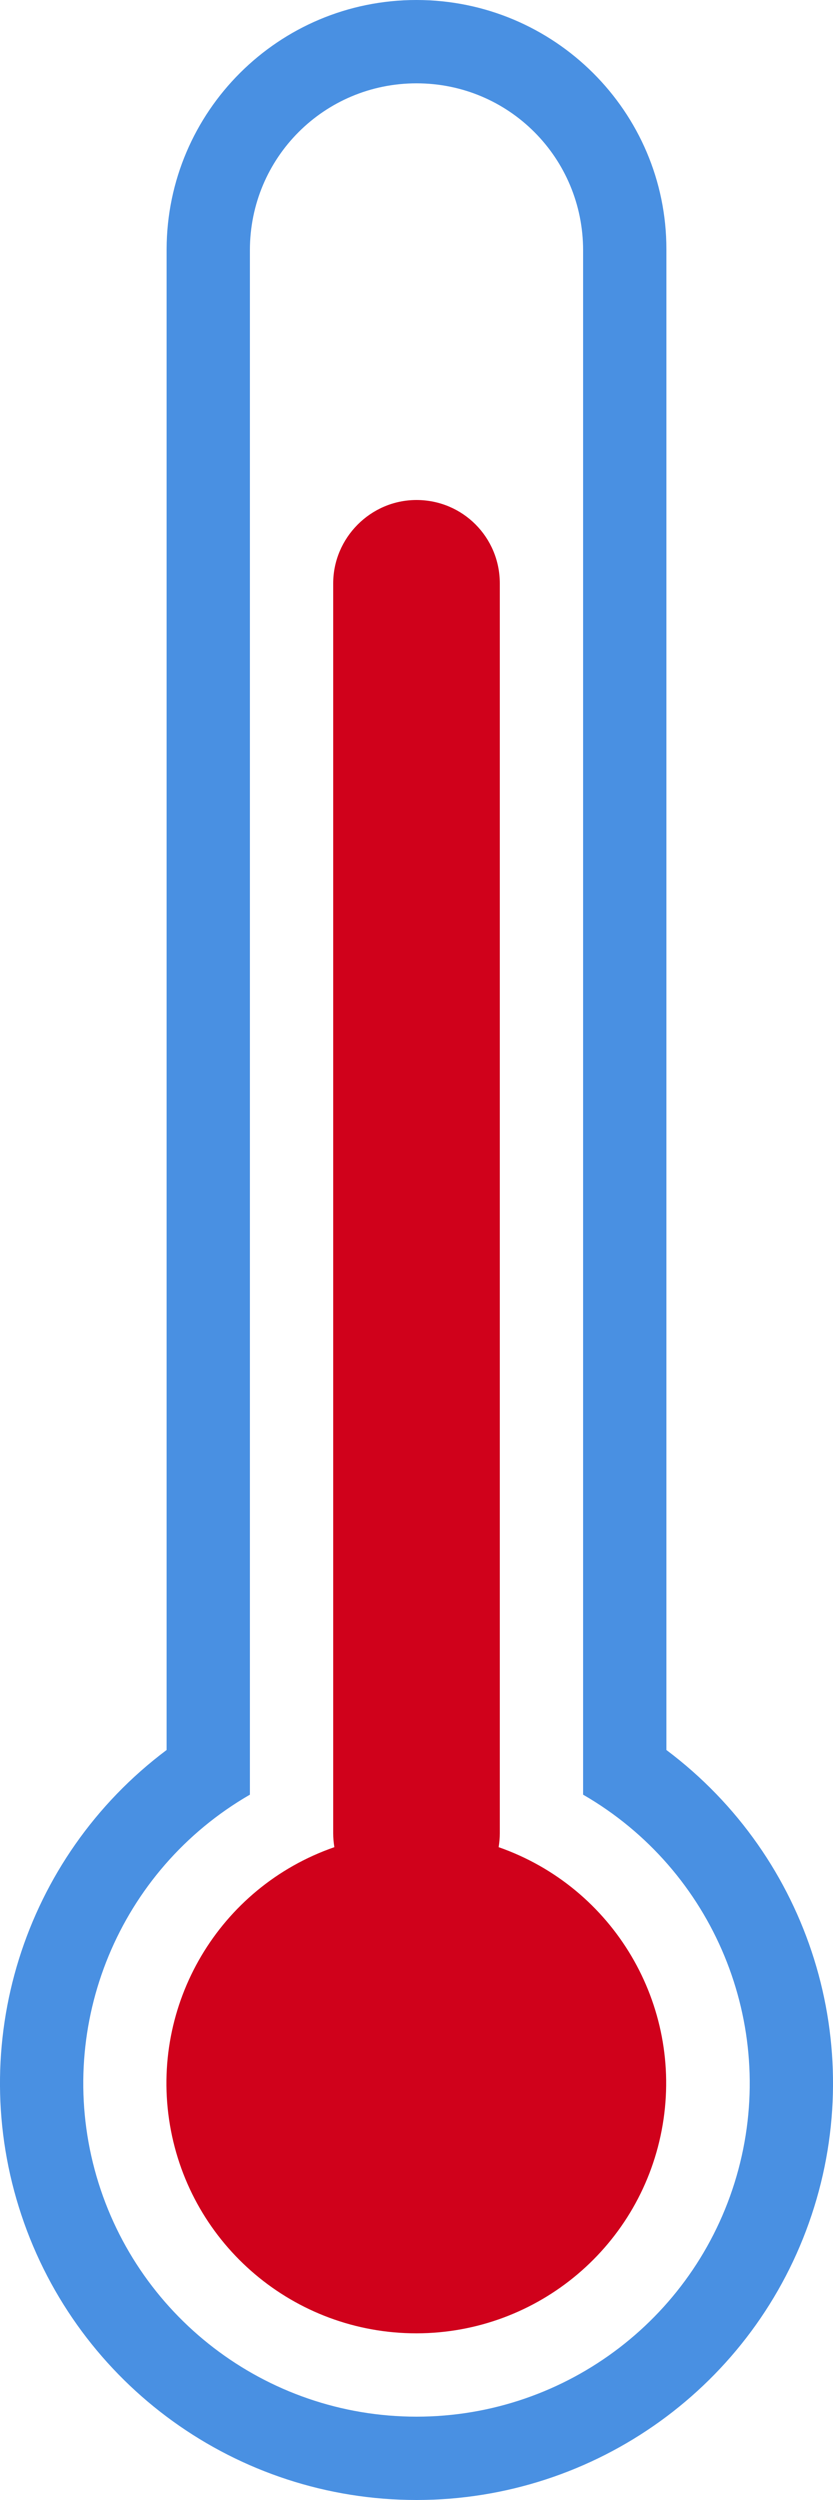 <svg xmlns="http://www.w3.org/2000/svg" width="10" height="30" viewBox="0 0 10 30">
  <g fill="none" fill-rule="evenodd">
    <path fill="#4990E2" d="M7,21.536 C8.568,22.441 9.332,24.287 8.864,26.035 C8.395,27.784 6.81,29 5,29 C3.19,29 1.605,27.784 1.136,26.035 C0.668,24.287 1.432,22.441 3,21.536 L3,3.003 C3,1.89 3.895,1 5,1 C6.112,1 7,1.897 7,3.004 L7,21.535 L7,21.536 Z M8,21 C9.722,22.291 10.424,24.539 9.743,26.581 C9.063,28.623 7.152,30 5,30 C2.848,30 0.937,28.623 0.257,26.581 C-0.424,24.539 0.278,22.291 2,21 L2,2.99 C2.005,1.337 3.347,-0.001 5,2.22044605e-16 C6.653,2.22044605e-16 8,1.339 8,2.99 L8,21 Z"/>
    <path fill="#D0011B" d="M5.986,22.166 C7.367,22.649 8.199,24.057 7.955,25.499 C7.711,26.942 6.463,27.998 5,28 C3.535,28.001 2.284,26.944 2.04,25.5 C1.796,24.056 2.63,22.646 4.014,22.166 C4.005,22.111 4,22.056 4,22 L4,7 C4,6.455 4.448,6 5,6 C5.556,6 6,6.448 6,7 L6,22 C6,22.056 5.995,22.111 5.986,22.166 Z"/>
  </g>
</svg>
